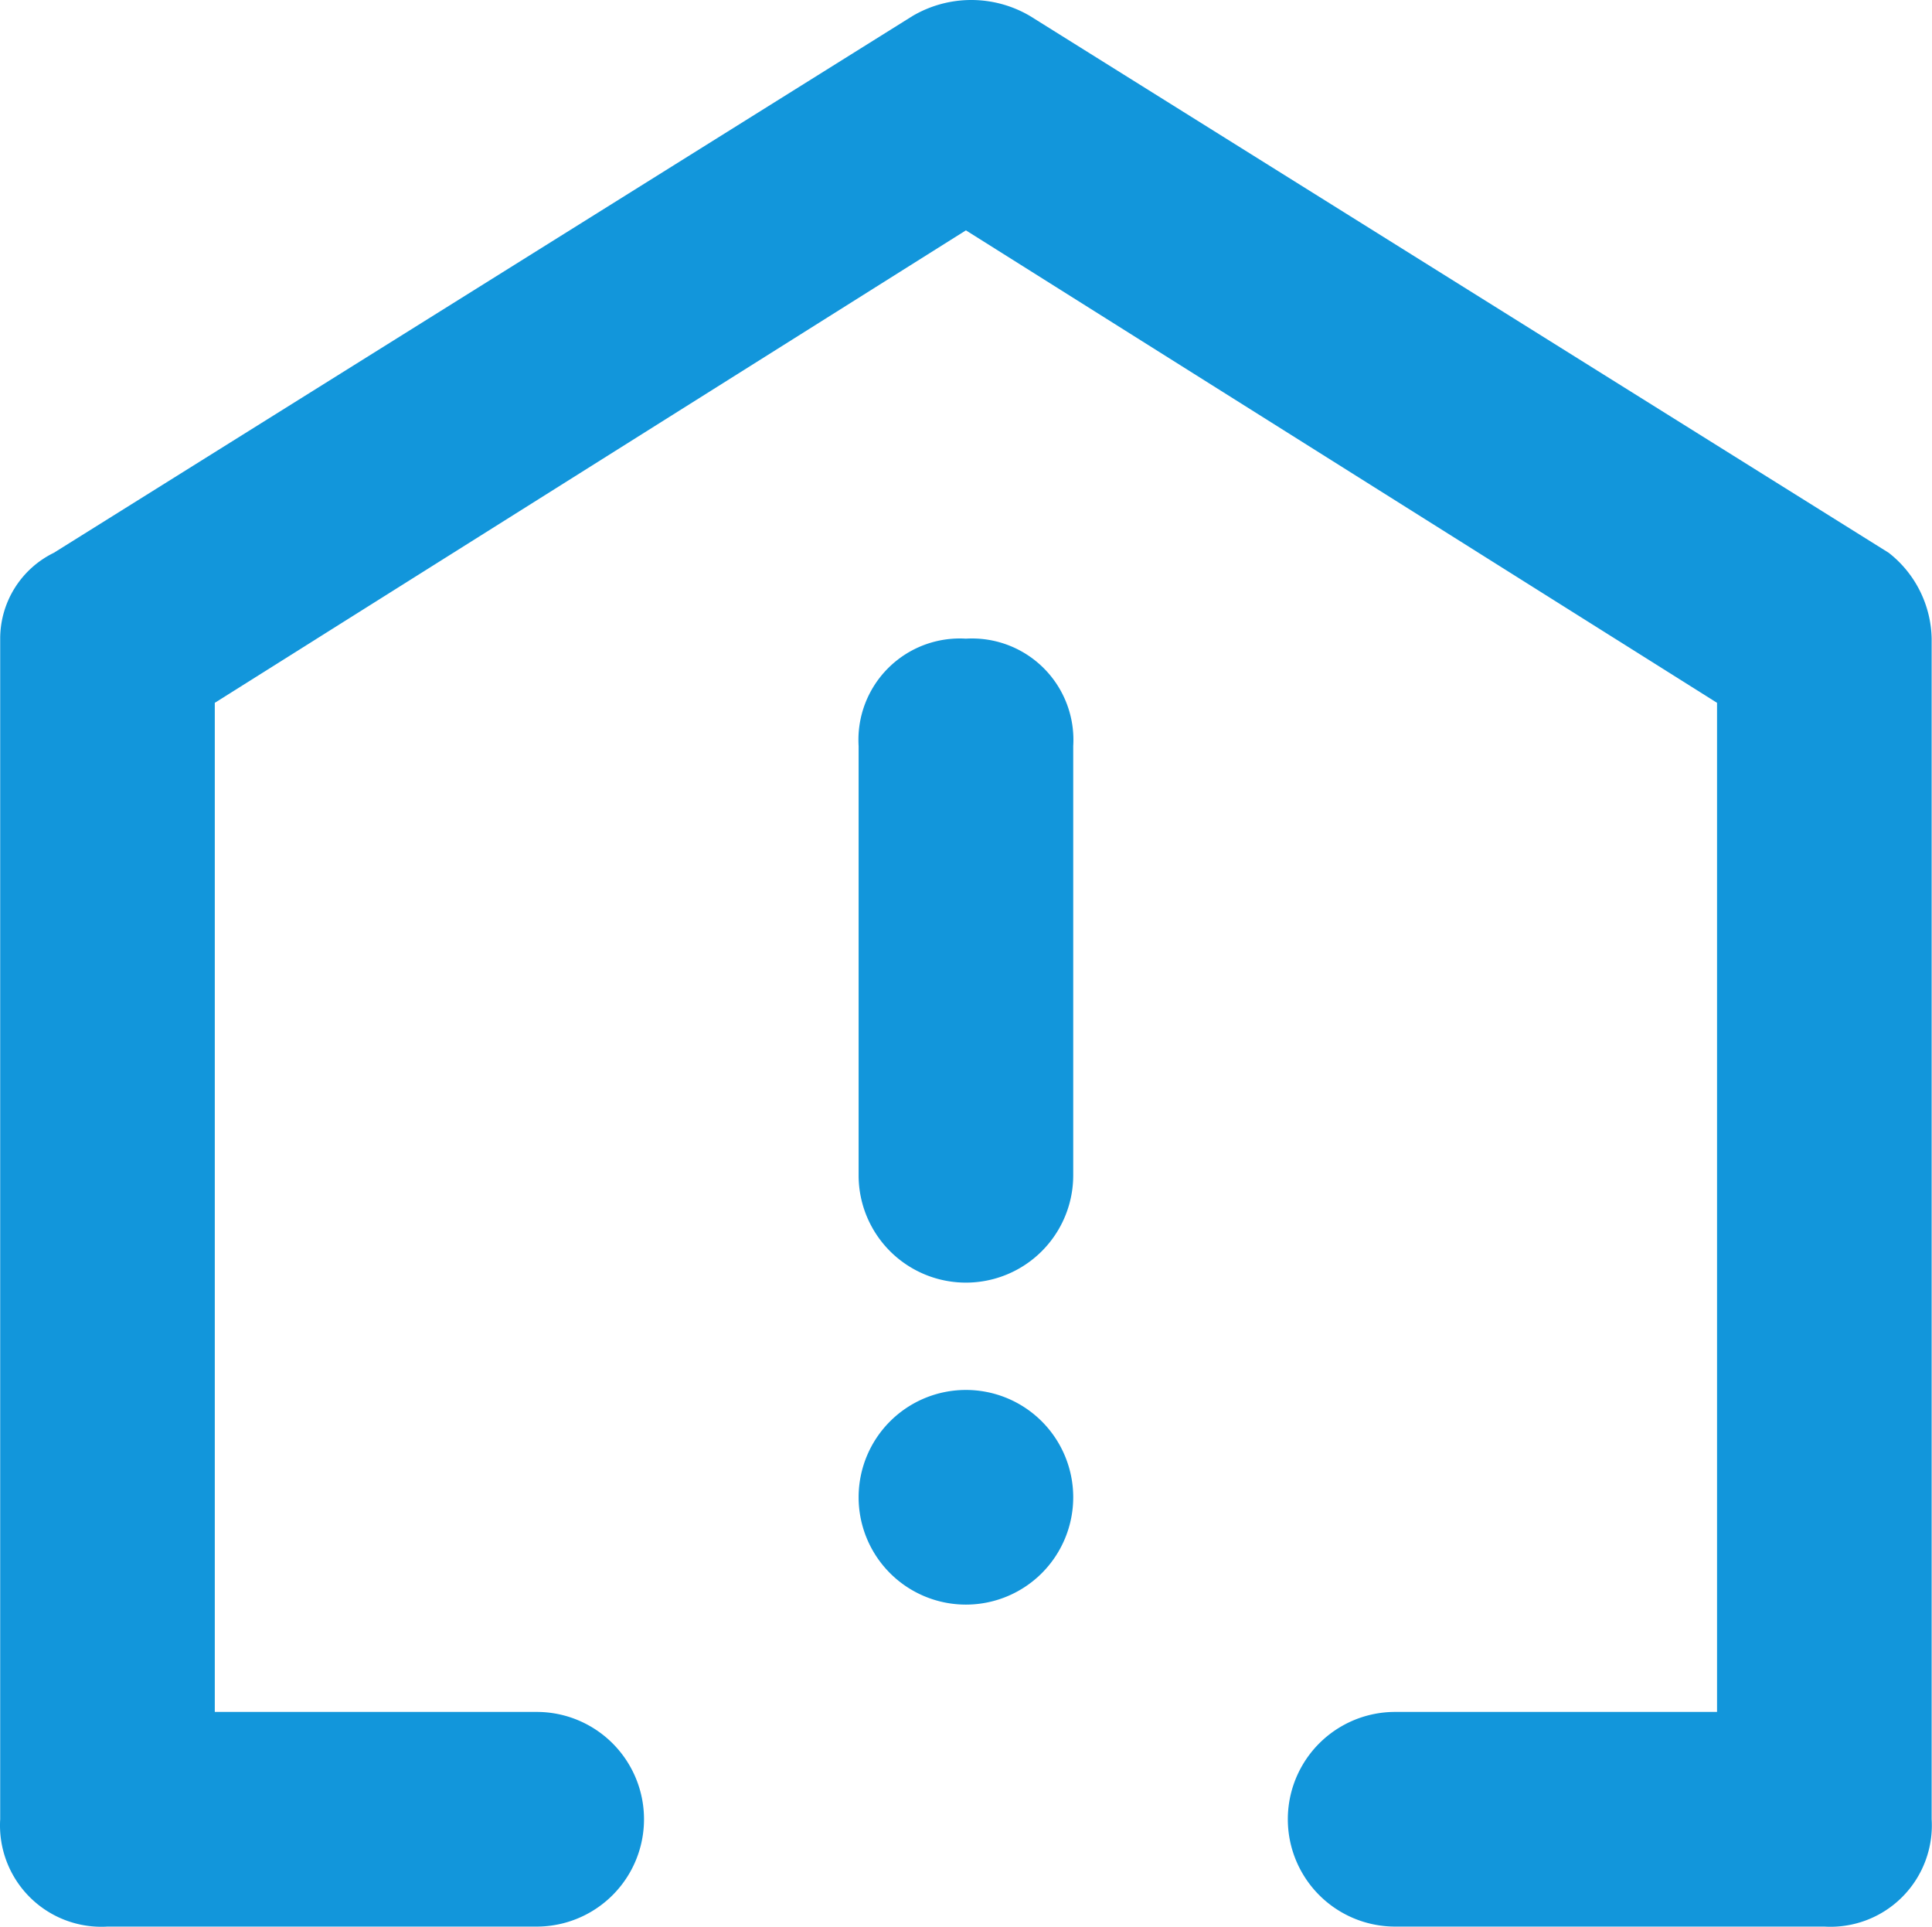 <?xml version="1.0" standalone="no"?><!DOCTYPE svg PUBLIC "-//W3C//DTD SVG 1.1//EN" "http://www.w3.org/Graphics/SVG/1.1/DTD/svg11.dtd"><svg t="1742185883431" class="icon" viewBox="0 0 1027 1024" version="1.1" xmlns="http://www.w3.org/2000/svg" p-id="4322" xmlns:xlink="http://www.w3.org/1999/xlink" width="200.586" height="200"><path d="M513.457 339.423a53.878 53.878 0 0 1 57.04 57.04v228.159a57.04 57.04 0 1 1-114.08 0v-228.159a53.878 53.878 0 0 1 57.04-57.04z" fill="#1296db" p-id="4323"></path><path d="M570.497 795.742a57.04 57.04 0 1 1-57.04-57.04 57.04 57.04 0 0 1 57.04 57.04z" fill="#1296db" p-id="4324"></path><path d="M28.619 293.792l456.318-285.199a61.566 61.566 0 0 1 62.744 0l456.318 285.199a59.272 59.272 0 0 1 22.816 45.632v627.438a53.878 53.878 0 0 1-57.04 57.04h-228.159a57.04 57.04 0 1 1 0-114.08h171.119v-536.298l-399.279-251.099-399.279 251.099v536.298H285.298a57.04 57.04 0 1 1 0 114.08H57.139A53.878 53.878 0 0 1 0.099 966.861v-627.438a50.809 50.809 0 0 1 28.52-45.632z" fill="#1296db" p-id="4325"></path></svg>